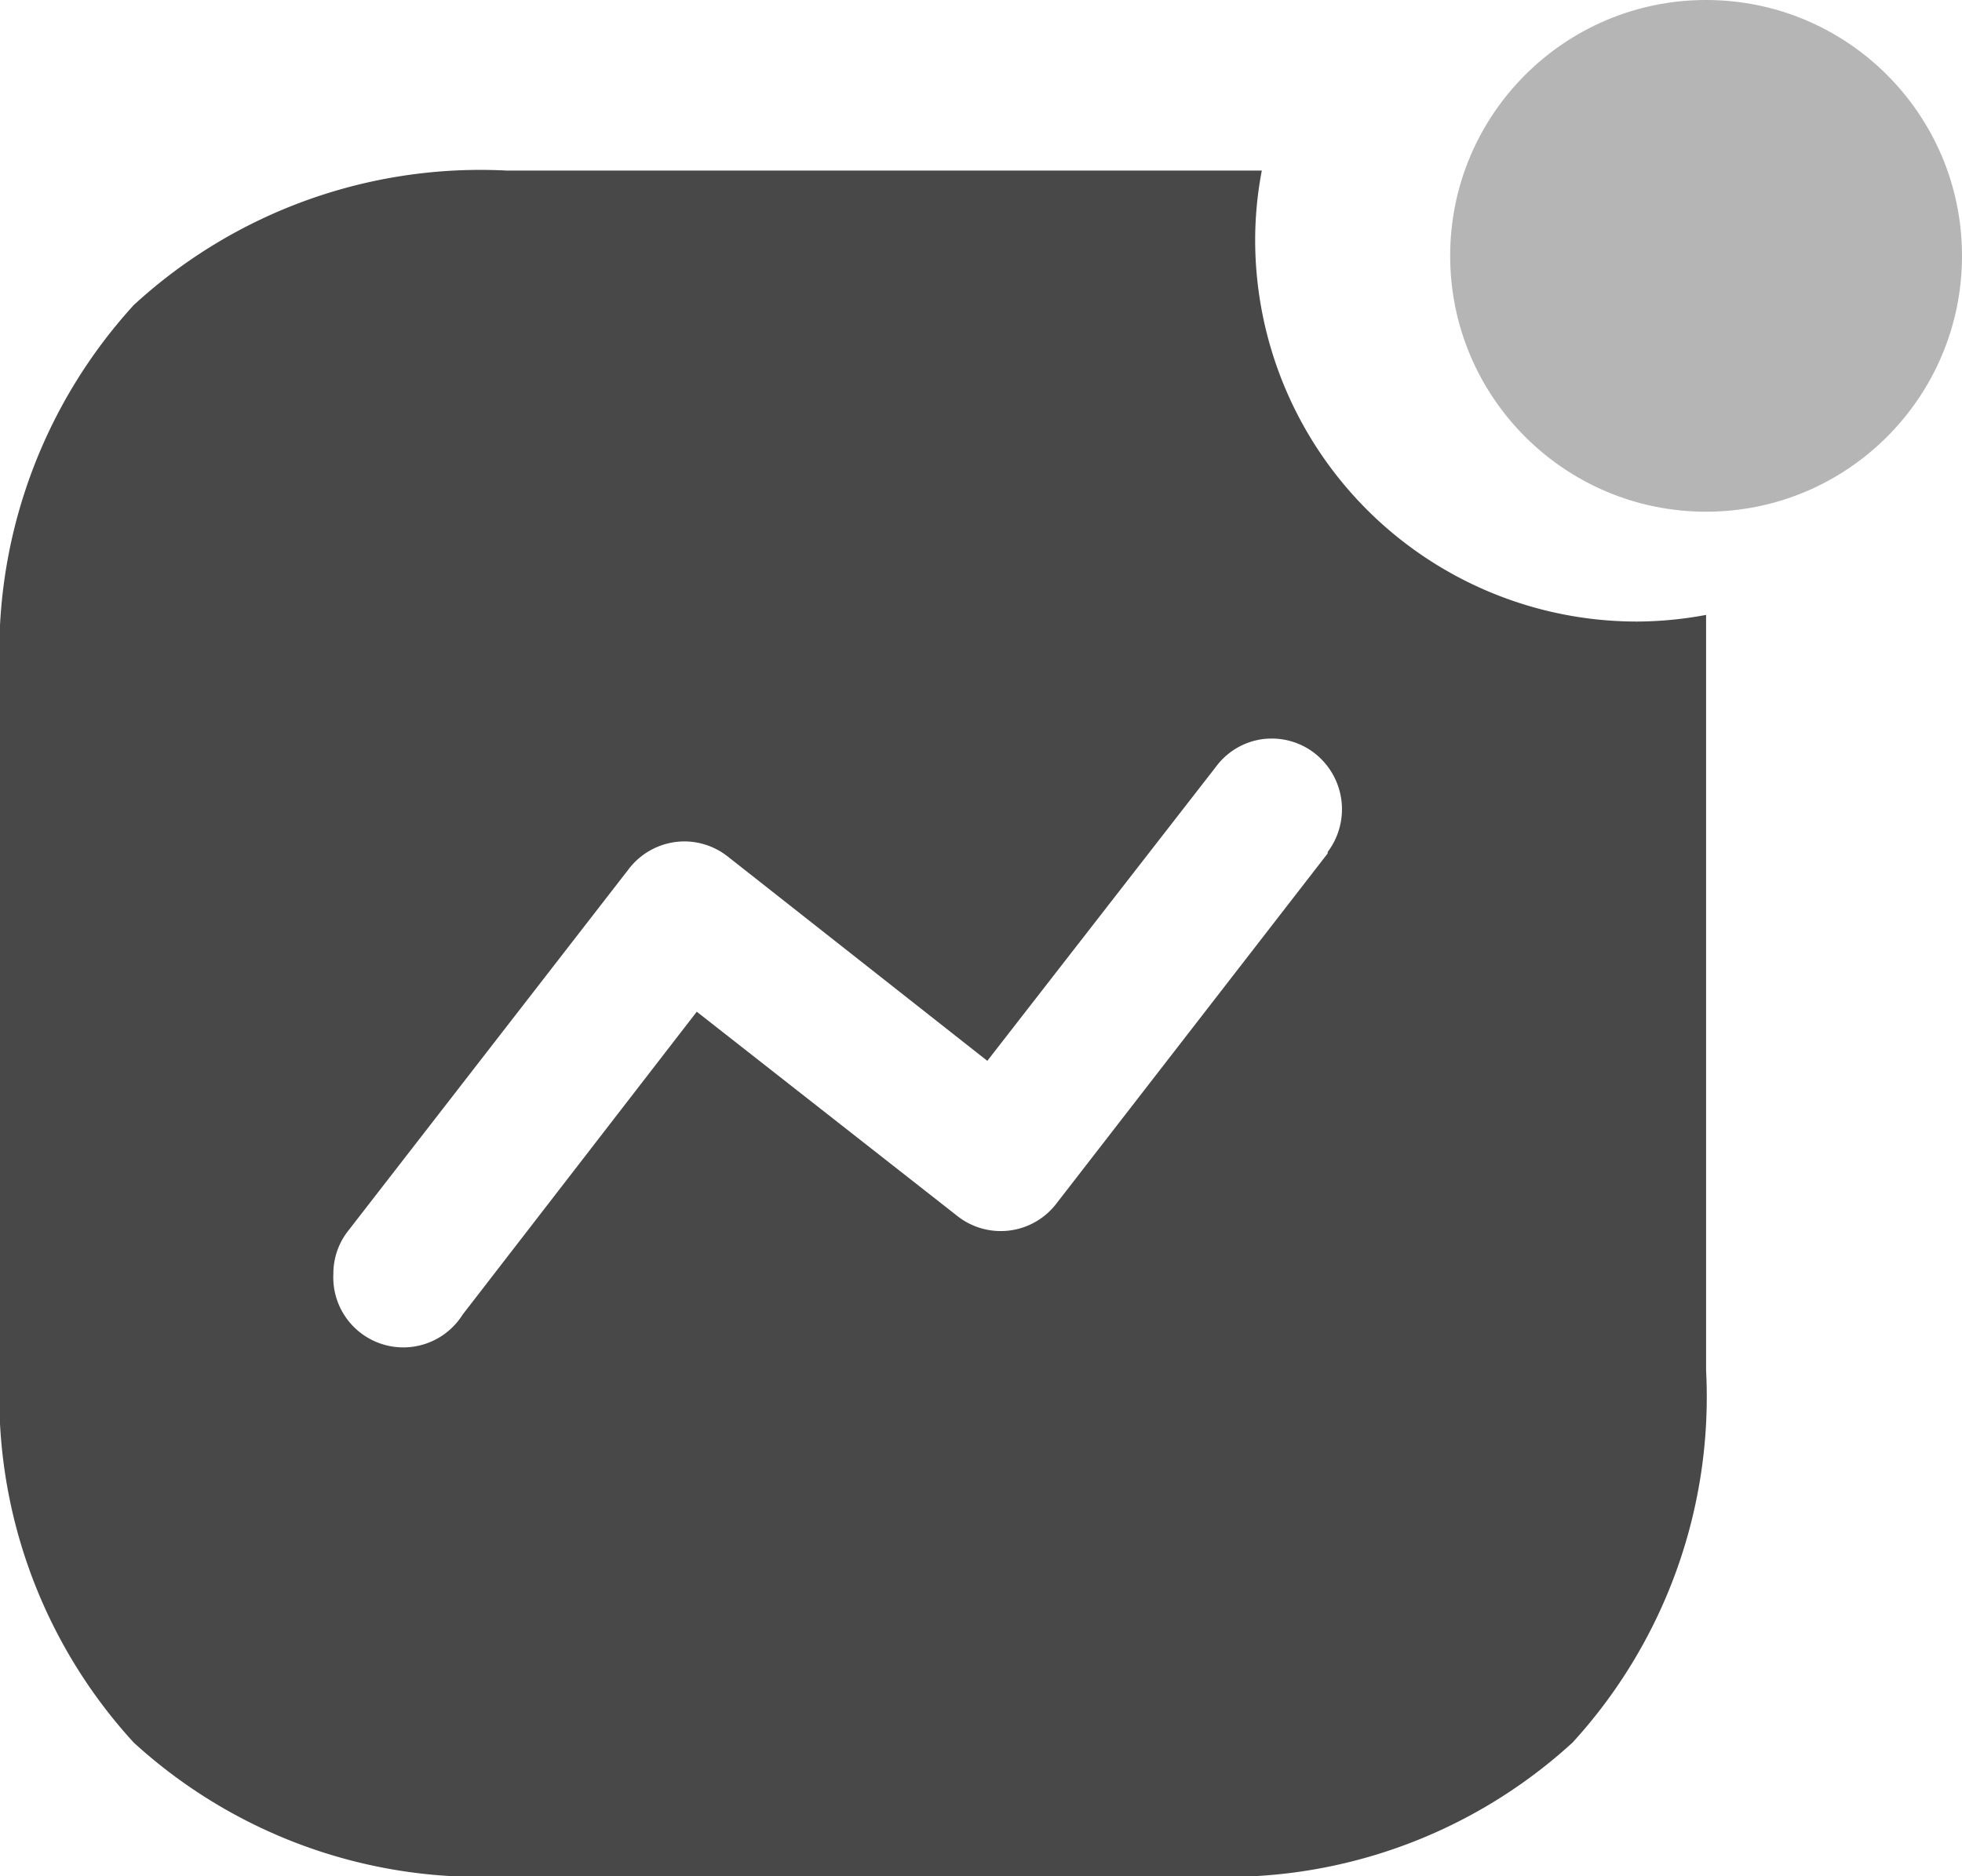 <svg xmlns="http://www.w3.org/2000/svg" width="23" height="22" viewBox="0 0 23 22">
  <g id="Activity" transform="translate(-0.5)">
    <path id="Path_34168" d="M14.07,20H5.94a6.016,6.016,0,0,1-4.373-1.568A6,6,0,0,1,0,14.068V5.951A6.03,6.03,0,0,1,1.567,1.578,6,6,0,0,1,5.94,0h8.852a4.327,4.327,0,0,0-.078.82,4.476,4.476,0,0,0,4.475,4.468A4.467,4.467,0,0,0,20,5.21v8.858a6.006,6.006,0,0,1-1.565,4.364A6,6,0,0,1,14.07,20ZM8.025,7.866a.824.824,0,0,0-.659.33L4.084,12.429a.809.809,0,0,0-.176.508.821.821,0,0,0,1.515.478L8.168,9.863l3.048,2.39a.821.821,0,0,0,1.172-.146l3.176-4.1V7.99a.833.833,0,0,0-.157-1.161.818.818,0,0,0-.5-.169.827.827,0,0,0-.115.008.817.817,0,0,0-.541.327l-2.677,3.444-3.048-2.4A.825.825,0,0,0,8.025,7.866Z" transform="translate(0.5 2)" fill="#484848"/>
    <circle id="Ellipse_742" cx="3" cy="3" r="3" transform="translate(17.5)" fill="#484848" opacity="0.4"/>
  </g>
</svg>
